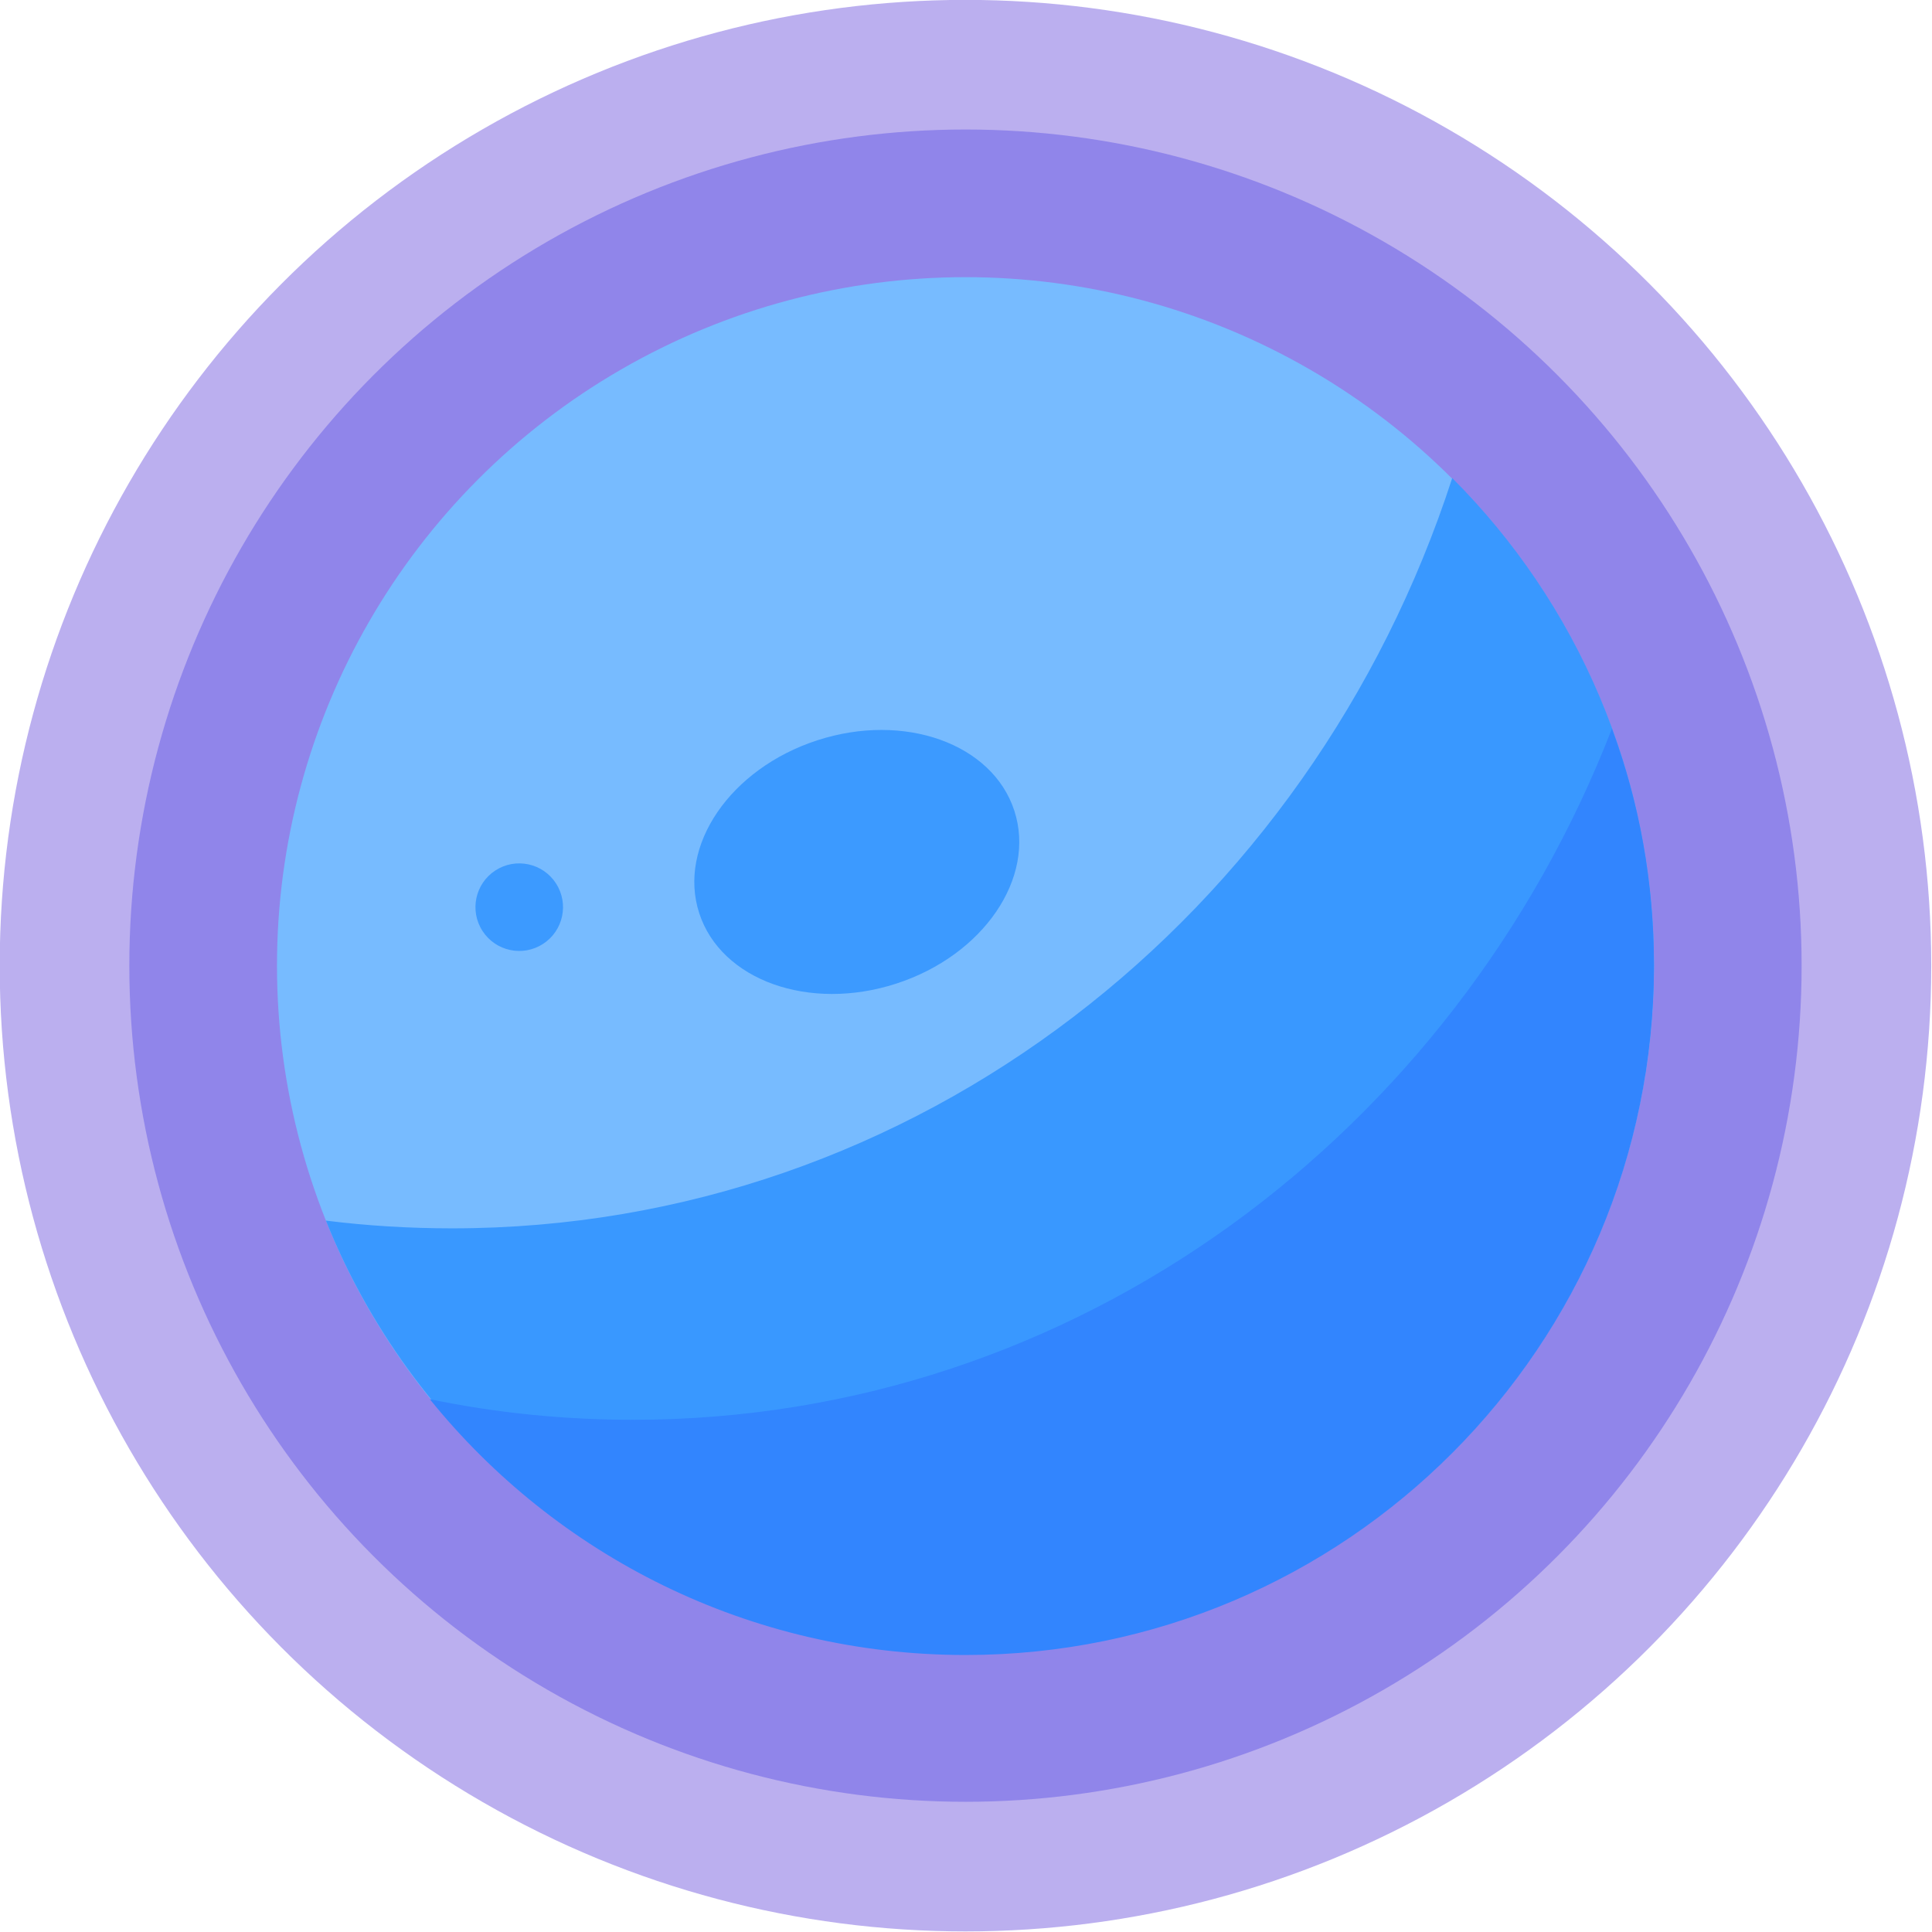 <?xml version="1.0" encoding="UTF-8" standalone="no"?>
<svg
   xmlns:dc="http://purl.org/dc/elements/1.1/"
   xmlns:cc="http://creativecommons.org/ns#"
   xmlns:rdf="http://www.w3.org/1999/02/22-rdf-syntax-ns#"
   xmlns:svg="http://www.w3.org/2000/svg"
   xmlns="http://www.w3.org/2000/svg"
   xmlns:sodipodi="http://sodipodi.sourceforge.net/DTD/sodipodi-0.dtd"
   xmlns:inkscape="http://www.inkscape.org/namespaces/inkscape"
   version="1.1"
   id="planets"
   x="0px"
   y="0px"
   xml:space="preserve"
   sodipodi:docname="planet1.svg"
   width="212"
   height="212"
   inkscape:version="0.92.4 (5da689c313, 2019-01-14)"><defs
   id="defs33" /><sodipodi:namedview
   pagecolor="#ffffff"
   bordercolor="#666666"
   borderopacity="1"
   objecttolerance="10"
   gridtolerance="10"
   guidetolerance="10"
   inkscape:pageopacity="0"
   inkscape:pageshadow="2"
   inkscape:window-width="1920"
   inkscape:window-height="1017"
   id="namedview31"
   showgrid="false"
   inkscape:zoom="1"
   inkscape:cx="23.77487"
   inkscape:cy="193.04901"
   inkscape:window-x="-8"
   inkscape:window-y="-8"
   inkscape:window-maximized="1"
   inkscape:current-layer="planets" />
  <style
   type="text/css"
   id="style2">
      .st0{opacity:0.4;}
      .st1{fill:#5538D7;}
      .st2{fill:#4F46E3;}
      .st3{fill:#77BBFF;}
      .st4{fill:#3998FF;}
      .st5{fill:#3285FE;}
      .st6{fill:#3C9AFF;}
      .st7{fill:#606182;}
      .st8{fill:#6D7974;}
      .st9{fill:#94AD70;}
      .st10{fill:#899F64;}
      .st11{fill:#80965D;}
      .st12{fill:#849960;}
      .st13{fill:#525D95;}
      .st14{fill:#556E9A;}
      .st15{fill:#639FA3;}
      .st16{fill:#5A9198;}
      .st17{fill:#55898F;}
      .st18{fill:#5C989E;}
  </style>
  <filter
   id="blurMe">
    <feGaussianBlur
   in="SourceGraphic"
   stdDeviation="5"
   id="feGaussianBlur4" />
  </filter>
  <g
   id="planetone"
   transform="matrix(0.942,0,0,0.942,-137.282,-56.062)">
    <g
   class="st0"
   id="g9"
   style="opacity:0.4">
      <circle
   class="st1"
   cx="258.2"
   cy="172"
   r="112.5"
   id="circle7"
   style="fill:#5538d7" />
    </g>
    <g
   class="st0"
   id="g13"
   style="opacity:0.4">
      <circle
   class="st2"
   cx="258.2"
   cy="172"
   r="97.4"
   id="circle11"
   style="fill:#4f46e3" />
    </g>
    <g
   id="g27">
      <g
   id="g21">
        <circle
   class="st3"
   cx="258.2"
   cy="172"
   r="80.2"
   id="circle15"
   style="fill:#77bbff" />
        <path
   class="st4"
   d="m 337.4,184.5 c 0.6,-4.1 1,-8.2 1,-12.5 0,-22.2 -9,-42.3 -23.5,-56.8 -16.5,50.9 -62.4,87.4 -116.5,87.4 -5,0 -9.9,-0.3 -14.7,-0.9 9.9,24.7 31.7,43.4 58.4,48.9 1.4,0.1 2.9,0.1 4.3,0.1 41.7,0.1 77.2,-27.5 91,-66.2 z"
   id="path17"
   inkscape:connector-curvature="0"
   style="fill:#3998ff" />
        <path
   class="st5"
   d="m 338.4,172 c 0,-9.7 -1.7,-19 -4.9,-27.6 -18.3,47.2 -62.5,80.5 -114,80.5 -8.1,0 -16,-0.8 -23.7,-2.4 14.7,18.2 37.2,29.8 62.4,29.8 44.3,0 80.2,-36 80.2,-80.3 z"
   id="path19"
   inkscape:connector-curvature="0"
   style="fill:#3285fe" />
      </g>

      <ellipse
   transform="matrix(0.951,-0.309,0.309,0.951,-37.405,83.841)"
   class="st6"
   cx="245.6"
   cy="159.8"
   rx="19.3"
   ry="14.9"
   id="ellipse23"
   style="fill:#3c9aff" />

      <circle
   transform="matrix(0.839,-0.544,0.544,0.839,-56.706,138.673)"
   class="st6"
   cx="206.2"
   cy="165.3"
   id="ellipse25"
   r="5.1"
   style="fill:#3c9aff" />
    </g>
  </g>
</svg>